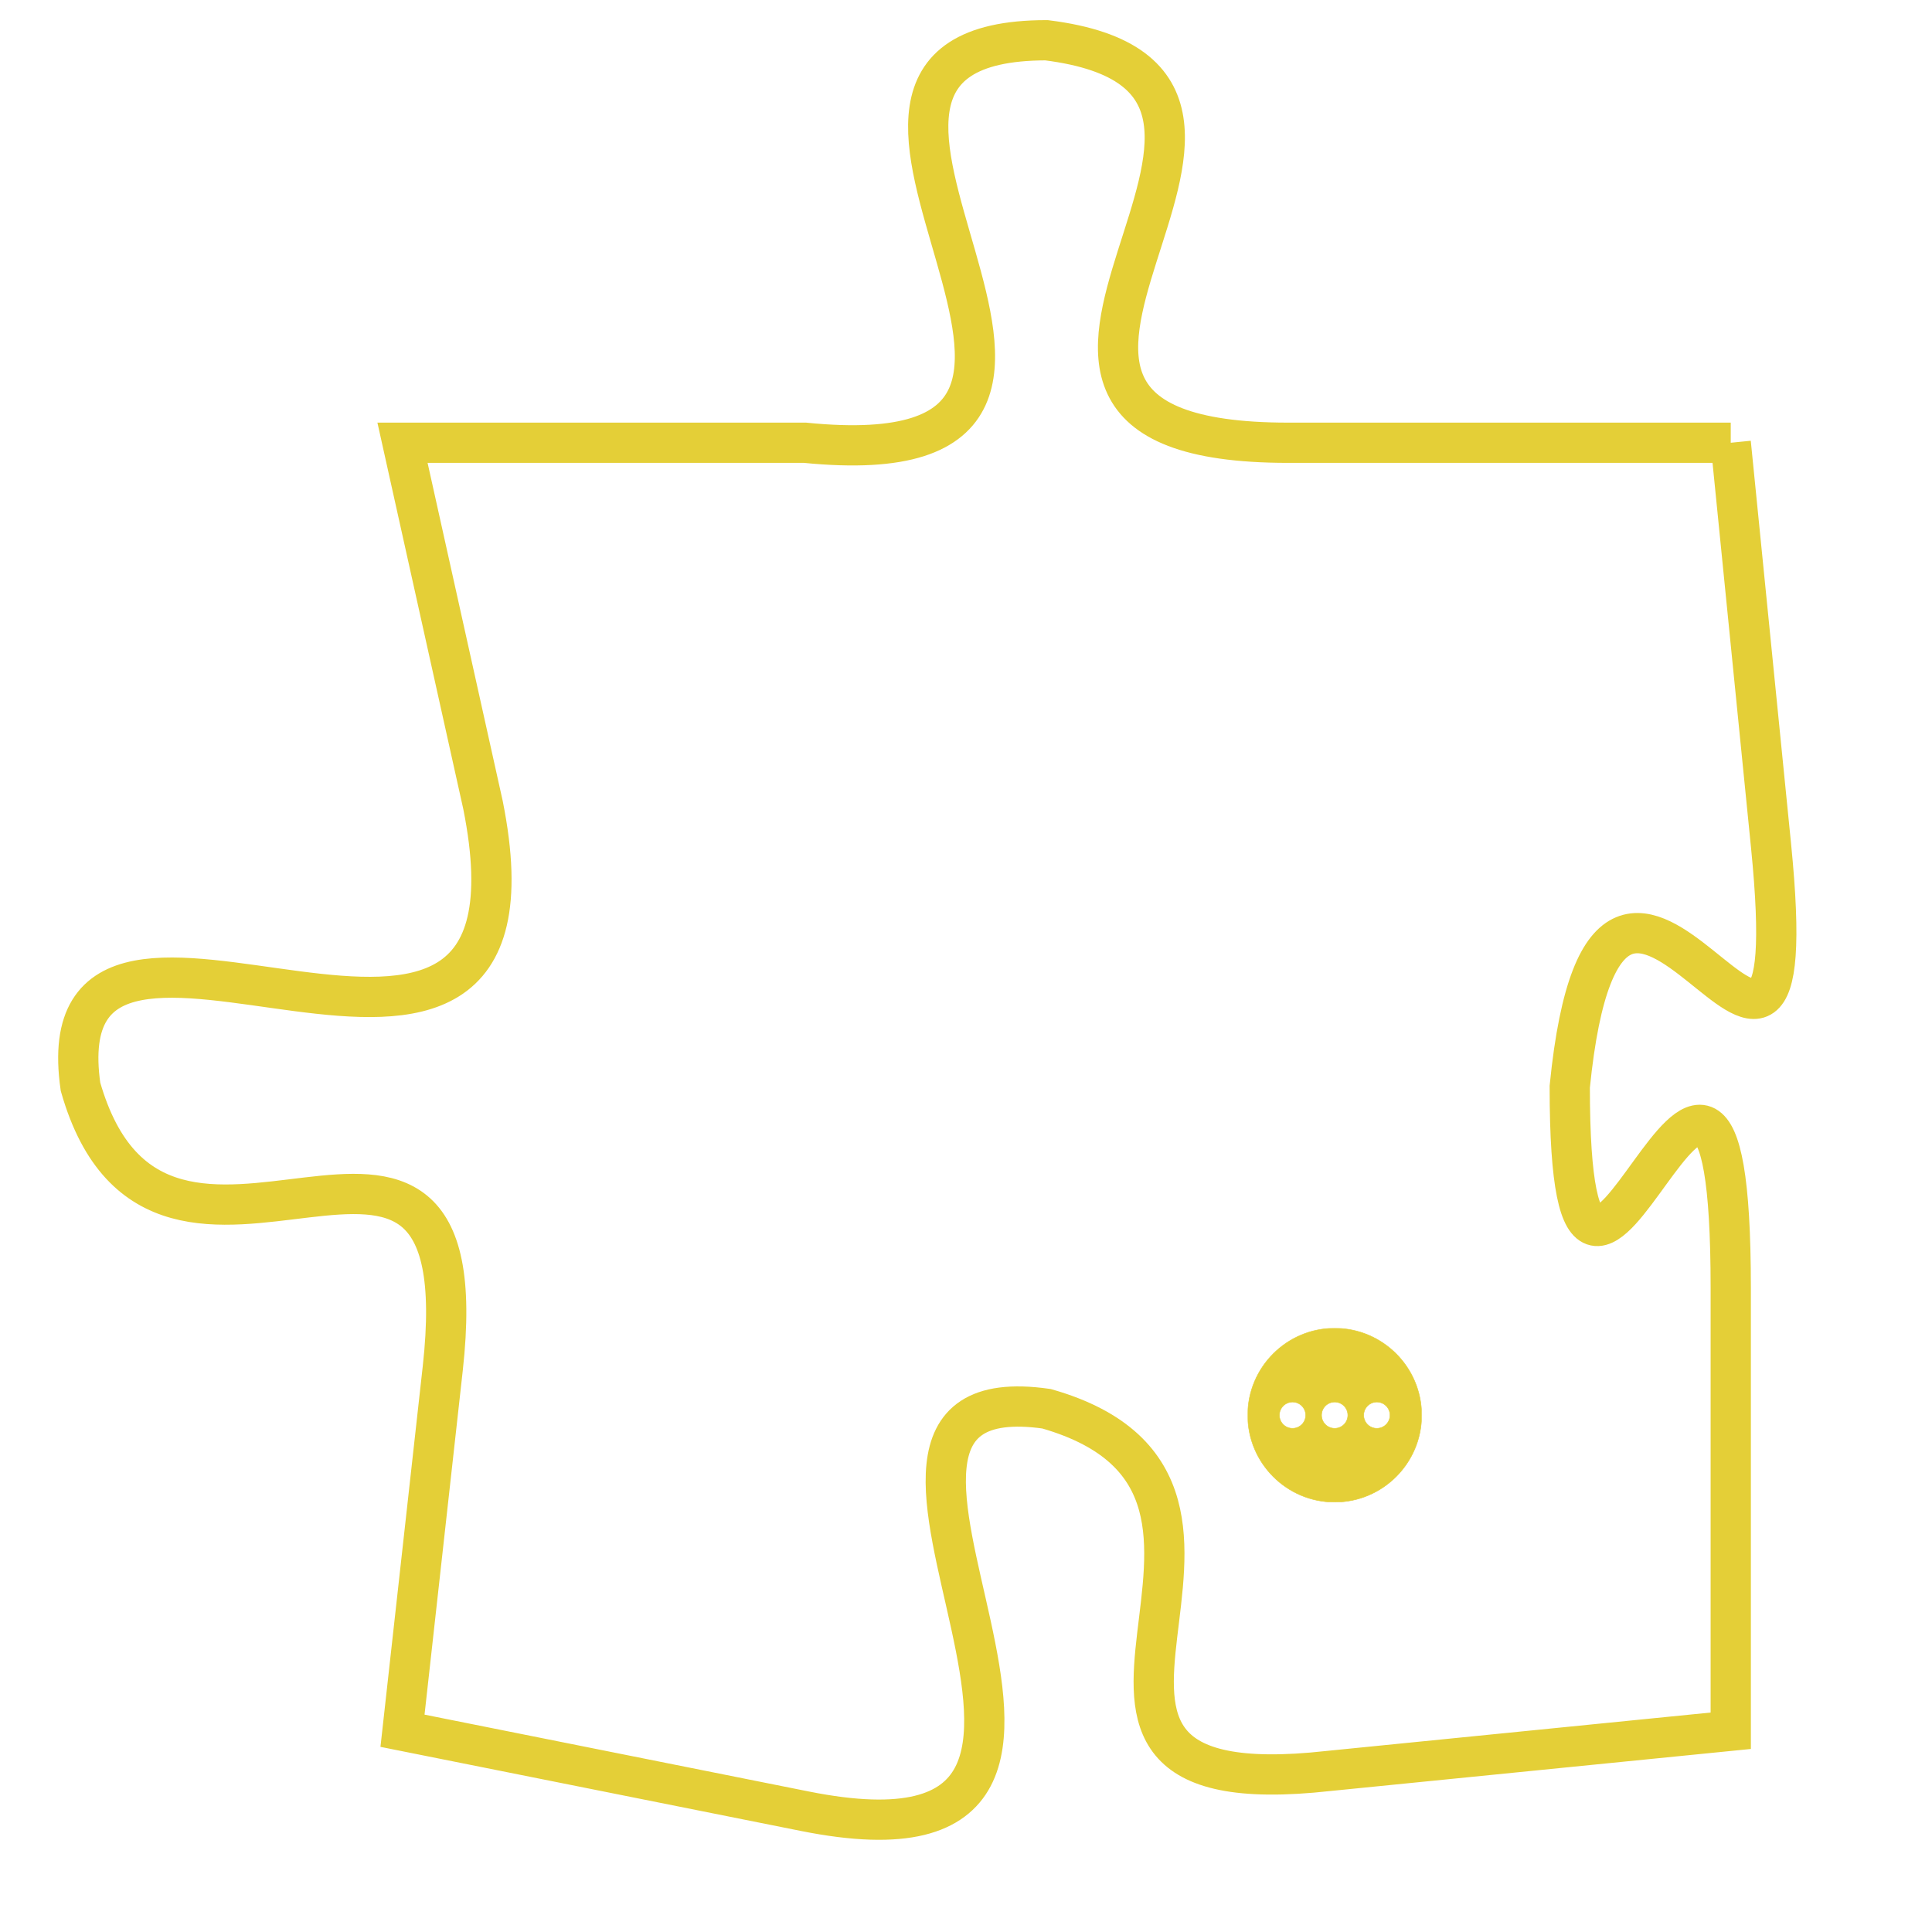 <svg version="1.1" xmlns="http://www.w3.org/2000/svg" xmlns:xlink="http://www.w3.org/1999/xlink" fill="transparent" x="0" y="0" width="350" height="350" preserveAspectRatio="xMinYMin slice"><style type="text/css">.links{fill:transparent;stroke: #E4CF37;}.links:hover{fill:#63D272; opacity:0.4;}</style><defs><g id="allt"><path id="t5214" d="M495,1280 L484,1280 C474,1280 486,1271 478,1270 C470,1270 482,1281 472,1280 L462,1280 462,1280 L464,1289 C466,1299 453,1289 454,1296 C456,1303 464,1294 463,1303 L462,1312 462,1312 L472,1314 C482,1316 471,1303 478,1304 C485,1306 476,1314 485,1313 L495,1312 495,1312 L495,1301 C495,1290 491,1306 491,1296 C492,1286 497,1300 496,1290 L495,1280"/></g><clipPath id="c" clipRule="evenodd" fill="transparent"><use href="#t5214"/></clipPath></defs><svg viewBox="452 1269 46 48" preserveAspectRatio="xMinYMin meet"><svg width="4380" height="2430"><g><image crossorigin="anonymous" x="0" y="0" href="https://nftpuzzle.license-token.com/assets/completepuzzle.svg" width="100%" height="100%" /><g class="links"><use href="#t5214"/></g></g></svg><svg x="483" y="1302" height="9%" width="9%" viewBox="0 0 330 330"><g><a xlink:href="https://nftpuzzle.license-token.com/" class="links"><title>See the most innovative NFT based token software licensing project</title><path fill="#E4CF37" id="more" d="M165,0C74.019,0,0,74.019,0,165s74.019,165,165,165s165-74.019,165-165S255.981,0,165,0z M85,190 c-13.785,0-25-11.215-25-25s11.215-25,25-25s25,11.215,25,25S98.785,190,85,190z M165,190c-13.785,0-25-11.215-25-25 s11.215-25,25-25s25,11.215,25,25S178.785,190,165,190z M245,190c-13.785,0-25-11.215-25-25s11.215-25,25-25 c13.785,0,25,11.215,25,25S258.785,190,245,190z"></path></a></g></svg></svg></svg>